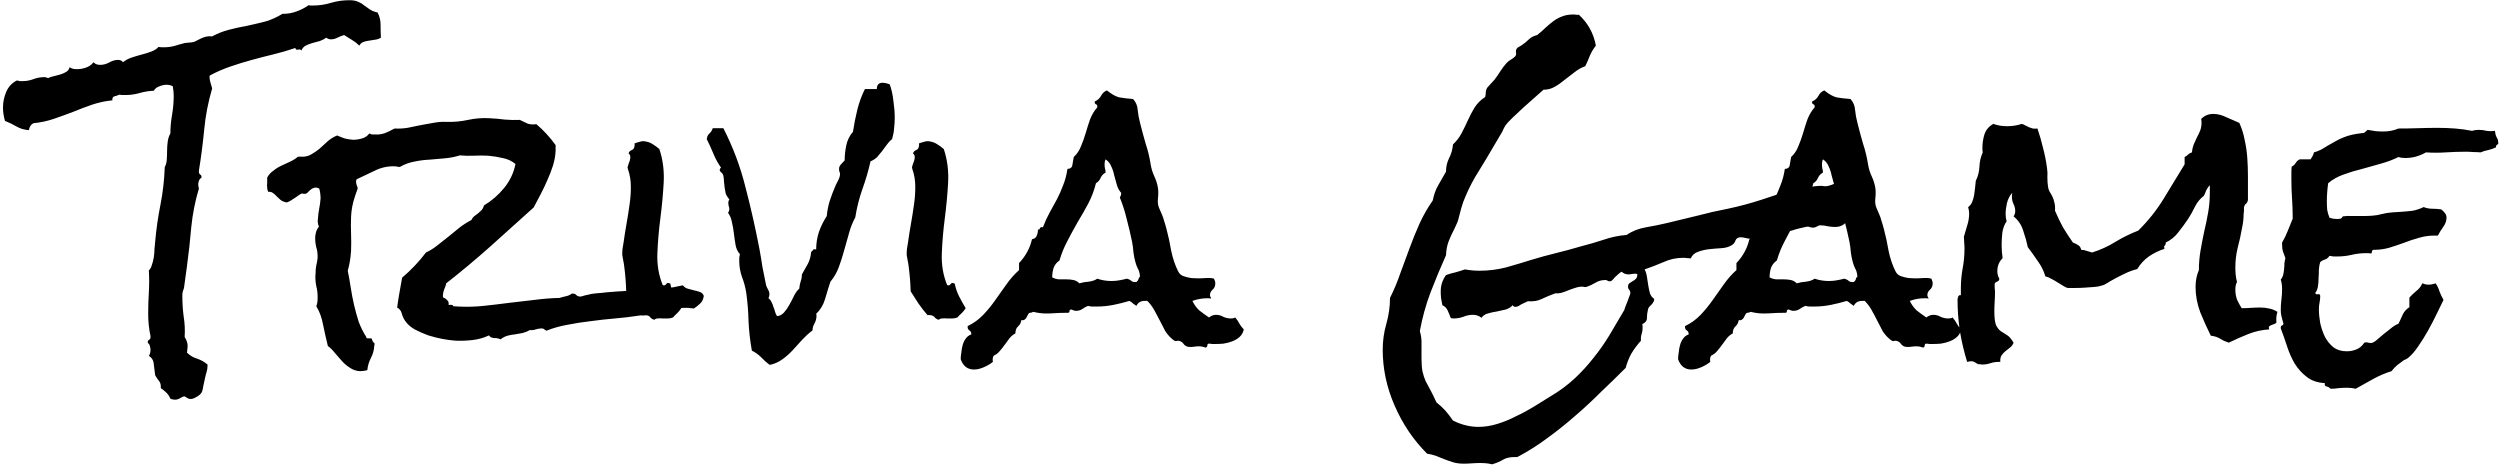 <svg width="707" height="132" viewBox="0 0 707 132" fill="none" xmlns="http://www.w3.org/2000/svg">
<path d="M107.719 10.656C107.219 10.969 106.688 11.156 106.125 11.219C105.562 11.281 104.969 11.375 104.344 11.5C103.781 11.562 103.25 11.688 102.75 11.875C102.25 12.062 101.875 12.406 101.625 12.906C101 12.281 100.312 11.75 99.562 11.312C98.812 10.875 98.062 10.406 97.312 9.906C96.688 10.094 96.062 10.344 95.438 10.656C94.812 10.969 94.188 11.125 93.562 11.125C93.125 11.125 92.688 10.969 92.25 10.656C91.75 11.031 91.156 11.344 90.469 11.594C89.844 11.781 89.156 11.969 88.406 12.156C87.719 12.344 87.062 12.594 86.438 12.906C85.875 13.219 85.469 13.688 85.219 14.312C85.094 14 84.781 13.906 84.281 14.031C83.844 14.156 83.594 14 83.531 13.562C81.531 14.25 79.5 14.844 77.438 15.344C75.375 15.844 73.312 16.375 71.25 16.938C69.188 17.5 67.156 18.125 65.156 18.812C63.156 19.5 61.219 20.344 59.344 21.344C59.281 21.406 59.25 21.5 59.25 21.625C59.25 22.25 59.344 22.844 59.531 23.406C59.719 23.969 59.875 24.5 60 25C58.875 28.812 58.125 32.688 57.75 36.625C57.375 40.562 56.875 44.438 56.25 48.25V48.625C56.25 48.938 56.375 49.188 56.625 49.375C56.875 49.5 57 49.75 57 50.125L56.906 50.312C56.594 50.5 56.375 50.781 56.25 51.156C56.125 51.469 56.062 51.812 56.062 52.188C56.062 52.438 56.125 52.812 56.25 53.312C55.188 56.875 54.469 60.5 54.094 64.188C53.781 67.875 53.375 71.562 52.875 75.25L52.031 81.438C51.906 81.812 51.781 82.188 51.656 82.562C51.594 82.875 51.562 83.219 51.562 83.594C51.562 85.594 51.688 87.562 51.938 89.5C52.25 91.375 52.344 93.312 52.219 95.312C52.781 96.188 53.062 97.031 53.062 97.844C53.062 98.156 53.031 98.469 52.969 98.781C52.969 99.094 52.938 99.406 52.875 99.719C53.688 100.531 54.625 101.094 55.688 101.406C56.812 101.781 57.812 102.344 58.688 103.094V103.469C58.688 104.094 58.594 104.688 58.406 105.25C58.219 105.875 58.062 106.5 57.938 107.125C57.812 107.625 57.656 108.344 57.469 109.281C57.344 110.219 57.156 110.844 56.906 111.156C56.594 111.594 56.125 111.969 55.5 112.281C54.938 112.656 54.375 112.844 53.812 112.844C53.625 112.844 53.344 112.75 52.969 112.562C52.656 112.375 52.406 112.219 52.219 112.094C51.906 112.094 51.5 112.25 51 112.562C50.5 112.875 50 113.031 49.5 113.031C49.25 113.031 49.031 113 48.844 112.938C48.656 112.938 48.438 112.875 48.188 112.75C47.938 112.125 47.562 111.562 47.062 111.062C46.625 110.625 46.094 110.188 45.469 109.75C45.531 108.875 45.375 108.219 45 107.781C44.625 107.344 44.25 106.781 43.875 106.094C43.75 105.219 43.625 104.219 43.5 103.094C43.438 101.969 42.969 101.156 42.094 100.656C42.406 100.219 42.562 99.625 42.562 98.875C42.562 98.562 42.5 98.219 42.375 97.844C42.312 97.469 42.125 97.188 41.812 97V96.812C41.75 96.5 41.844 96.281 42.094 96.156C42.406 95.969 42.562 95.719 42.562 95.406V95.031C42.125 93.031 41.906 90.938 41.906 88.75C41.906 86.688 41.969 84.656 42.094 82.656C42.219 80.594 42.219 78.531 42.094 76.469C42.469 76.156 42.75 75.656 42.938 74.969C43.188 74.281 43.375 73.531 43.5 72.719C43.625 71.906 43.688 71.125 43.688 70.375C43.75 69.562 43.812 68.906 43.875 68.406C44.188 64.844 44.688 61.344 45.375 57.906C46.062 54.406 46.469 50.844 46.594 47.219C46.906 46.719 47.094 46.062 47.156 45.25C47.219 44.438 47.25 43.594 47.25 42.719C47.25 41.781 47.312 40.875 47.438 40C47.562 39.125 47.812 38.375 48.188 37.75C48.188 36 48.344 34.25 48.656 32.5C48.969 30.688 49.125 28.875 49.125 27.062C49.125 26.188 49.031 25.281 48.844 24.344C48.219 24.094 47.656 23.969 47.156 23.969C46.469 23.969 45.75 24.125 45 24.438C44.312 24.688 43.812 25.094 43.5 25.656C42.125 25.719 40.781 25.938 39.469 26.312C38.156 26.688 36.844 26.875 35.531 26.875H34.594C34.344 26.875 34.062 26.844 33.75 26.781C33.312 26.969 32.844 27.125 32.344 27.25C31.906 27.375 31.719 27.75 31.781 28.375C29.844 28.562 27.938 28.969 26.062 29.594C24.25 30.219 22.438 30.906 20.625 31.656C18.812 32.344 17 33 15.188 33.625C13.312 34.25 11.406 34.656 9.469 34.844C8.781 35.156 8.344 35.812 8.156 36.812C6.781 36.688 5.625 36.344 4.688 35.781C3.75 35.219 2.656 34.688 1.406 34.188C1.031 32.875 0.844 31.625 0.844 30.438C0.844 28.875 1.156 27.375 1.781 25.938C2.406 24.5 3.406 23.438 4.781 22.75C5.094 22.812 5.375 22.875 5.625 22.938C5.875 22.938 6.156 22.938 6.469 22.938C7.469 22.938 8.469 22.75 9.469 22.375C10.469 22 11.5 21.812 12.562 21.812C12.875 21.812 13.219 21.906 13.594 22.094C14.031 21.844 14.594 21.656 15.281 21.531C15.906 21.344 16.5 21.188 17.062 21.062C17.688 20.875 18.25 20.625 18.75 20.312C19.25 20 19.562 19.562 19.688 19C20 19.25 20.344 19.406 20.719 19.469C21.094 19.531 21.469 19.562 21.844 19.562C22.656 19.562 23.5 19.406 24.375 19.094C25.25 18.781 25.938 18.281 26.438 17.594C26.875 18.094 27.5 18.344 28.312 18.344C29.188 18.344 30.031 18.125 30.844 17.688C31.719 17.188 32.562 16.938 33.375 16.938C34 16.938 34.469 17.156 34.781 17.594C35.469 17.031 36.281 16.594 37.219 16.281C38.156 15.969 39.094 15.688 40.031 15.438C41.031 15.188 41.938 14.906 42.75 14.594C43.625 14.281 44.312 13.844 44.812 13.281C45.125 13.344 45.625 13.375 46.312 13.375C47.375 13.375 48.375 13.25 49.312 13C50.312 12.688 51.312 12.406 52.312 12.156L54.281 11.969C54.781 11.906 55.219 11.75 55.594 11.5C56.031 11.25 56.469 11.031 56.906 10.844C57.344 10.656 57.781 10.5 58.219 10.375C58.719 10.25 59.312 10.219 60 10.281C61.5 9.469 63.094 8.844 64.781 8.406C66.469 7.969 68.188 7.594 69.938 7.281C71.688 6.906 73.406 6.5 75.094 6.062C76.781 5.562 78.375 4.844 79.875 3.906H80.156C81.406 3.906 82.625 3.688 83.812 3.25C85.062 2.812 86.219 2.219 87.281 1.469C87.469 1.531 87.656 1.562 87.844 1.562H88.5C90.25 1.562 91.938 1.312 93.562 0.812C95.25 0.312 97 0.062 98.812 0.062C99.875 0.062 100.719 0.219 101.344 0.531C101.969 0.781 102.531 1.125 103.031 1.562C103.531 1.938 104.062 2.312 104.625 2.688C105.188 3.062 105.906 3.344 106.781 3.531C107.344 4.594 107.625 5.75 107.625 7C107.625 8.188 107.656 9.406 107.719 10.656ZM199.031 83.688C198.906 84.625 198.562 85.344 198 85.844C197.5 86.344 196.906 86.812 196.219 87.25C195.906 87.188 195.594 87.156 195.281 87.156C195.031 87.094 194.75 87.062 194.438 87.062C192.5 87 190.656 87.25 188.906 87.812C187.219 88.375 185.469 88.781 183.656 89.031C183.031 89.156 182.438 89.219 181.875 89.219C181.375 89.156 180.844 89.188 180.281 89.312C178.281 89.625 176.156 89.875 173.906 90.062C171.656 90.25 169.406 90.5 167.156 90.812C164.906 91.062 162.688 91.406 160.5 91.844C158.375 92.219 156.375 92.781 154.5 93.531C154.312 93.406 154.125 93.281 153.938 93.156C153.75 92.969 153.531 92.875 153.281 92.875C152.656 92.875 152.062 92.969 151.5 93.156C150.938 93.344 150.375 93.406 149.812 93.344C149.188 93.719 148.5 94 147.75 94.188C147.062 94.312 146.344 94.438 145.594 94.562C144.906 94.625 144.219 94.75 143.531 94.938C142.844 95.125 142.188 95.469 141.562 95.969C141.062 95.719 140.438 95.594 139.688 95.594C139 95.531 138.531 95.281 138.281 94.844C136.844 95.531 135.312 95.969 133.688 96.156C132.125 96.344 130.531 96.406 128.906 96.344C127.844 96.281 126.625 96.125 125.25 95.875C123.875 95.625 122.5 95.281 121.125 94.844C119.75 94.344 118.469 93.781 117.281 93.156C116.094 92.469 115.188 91.656 114.562 90.719C114.125 90.094 113.812 89.406 113.625 88.656C113.438 87.906 113 87.344 112.312 86.969C112.5 85.531 112.719 84.125 112.969 82.75C113.219 81.375 113.469 79.969 113.719 78.531C114.969 77.469 116.156 76.344 117.281 75.156C118.406 73.969 119.469 72.719 120.469 71.406C121.656 70.844 122.75 70.156 123.75 69.344C124.812 68.531 125.844 67.719 126.844 66.906C127.906 66.031 128.938 65.188 129.938 64.375C131 63.562 132.125 62.844 133.312 62.219C133.5 61.781 133.75 61.438 134.062 61.188C134.438 60.875 134.812 60.594 135.188 60.344C135.562 60.031 135.906 59.719 136.219 59.406C136.531 59.031 136.75 58.594 136.875 58.094C139.062 56.781 140.969 55.125 142.594 53.125C144.219 51.125 145.281 48.875 145.781 46.375C144.719 45.5 143.5 44.938 142.125 44.688C140.812 44.375 139.438 44.156 138 44.031C136.75 43.969 135.438 43.969 134.062 44.031C132.75 44.094 131.406 44.062 130.031 43.938C128.656 44.375 127.219 44.656 125.719 44.781C124.281 44.906 122.844 45.031 121.406 45.156C119.969 45.219 118.531 45.406 117.094 45.719C115.719 45.969 114.375 46.469 113.062 47.219C112.812 47.219 112.562 47.188 112.312 47.125C112.125 47.062 111.906 47.031 111.656 47.031C109.656 46.969 107.781 47.375 106.031 48.25C104.281 49.062 102.562 49.875 100.875 50.688C100.75 50.938 100.688 51.125 100.688 51.25C100.688 51.625 100.75 52 100.875 52.375C101.062 52.688 101.156 53.031 101.156 53.406C101.094 53.469 101.062 53.531 101.062 53.594C101.062 53.656 101.031 53.719 100.969 53.781C100.906 54.094 100.812 54.375 100.688 54.625C100.625 54.875 100.531 55.156 100.406 55.469C99.719 57.469 99.344 59.438 99.281 61.375C99.219 63 99.219 64.594 99.281 66.156C99.344 67.719 99.344 69.312 99.281 70.938C99.156 72.938 98.844 74.812 98.344 76.562C98.656 78.062 98.938 79.656 99.188 81.344C99.438 82.969 99.75 84.594 100.125 86.219C100.5 87.844 100.938 89.438 101.438 91C102 92.5 102.719 93.938 103.594 95.312C103.531 95.438 103.562 95.531 103.688 95.594C103.812 95.656 103.938 95.688 104.062 95.688H104.812C105.125 95.688 105.25 95.812 105.188 96.062C105.312 96.25 105.406 96.438 105.469 96.625C105.531 96.75 105.656 96.875 105.844 97C105.969 97.188 105.969 97.438 105.844 97.75C105.781 99 105.469 100.156 104.906 101.219C104.344 102.281 104 103.438 103.875 104.688C103.125 104.875 102.438 104.969 101.812 104.969C100.75 104.906 99.812 104.594 99 104.031C98.188 103.531 97.438 102.906 96.75 102.156C96.062 101.406 95.406 100.656 94.781 99.906C94.156 99.094 93.469 98.406 92.719 97.844C92.281 96.094 91.844 94.156 91.406 92.031C91.031 89.906 90.375 88.094 89.438 86.594C89.688 86.031 89.812 85.344 89.812 84.531C89.875 83.281 89.75 82.062 89.438 80.875C89.188 79.625 89.125 78.375 89.25 77.125C89.25 76.438 89.312 75.75 89.438 75.062C89.625 74.375 89.75 73.688 89.812 73C89.875 71.938 89.75 70.906 89.438 69.906C89.188 68.906 89.094 67.875 89.156 66.812C89.219 66.312 89.312 65.844 89.438 65.406C89.625 64.906 89.875 64.469 90.188 64.094C89.875 63.344 89.781 62.625 89.906 61.938C89.969 60.875 90.094 59.875 90.281 58.938C90.469 58 90.594 57.062 90.656 56.125C90.656 55.625 90.625 55.156 90.562 54.719C90.5 54.219 90.406 53.75 90.281 53.312L89.438 53.031C89.062 53.031 88.688 53.125 88.312 53.312C88 53.5 87.719 53.719 87.469 53.969C87.219 54.219 87 54.438 86.812 54.625C86.625 54.75 86.438 54.812 86.25 54.812C86.125 54.812 85.969 54.812 85.781 54.812C85.656 54.75 85.531 54.719 85.406 54.719C85.281 54.719 85.031 54.844 84.656 55.094C84.344 55.344 83.938 55.625 83.438 55.938C83 56.188 82.562 56.469 82.125 56.781C81.688 57.031 81.344 57.188 81.094 57.25C80.406 57.125 79.844 56.906 79.406 56.594C79.031 56.219 78.656 55.875 78.281 55.562C77.969 55.188 77.625 54.875 77.25 54.625C76.875 54.312 76.406 54.188 75.844 54.25C75.656 53.875 75.562 53.469 75.562 53.031C75.5 52.594 75.5 52.156 75.562 51.719V50.219C76 49.406 76.594 48.75 77.344 48.25C78.031 47.688 78.781 47.219 79.594 46.844L82.031 45.719C82.844 45.344 83.594 44.875 84.281 44.312H85.125C86.25 44.375 87.219 44.156 88.031 43.656C88.906 43.156 89.719 42.594 90.469 41.969C91.219 41.281 91.969 40.594 92.719 39.906C93.531 39.219 94.406 38.688 95.344 38.312C96.031 38.625 96.75 38.906 97.5 39.156C98.25 39.344 99.031 39.469 99.844 39.531C100.656 39.531 101.5 39.406 102.375 39.156C103.25 38.906 103.938 38.438 104.438 37.75C104.75 37.875 105 37.969 105.188 38.031C105.438 38.031 105.719 38.031 106.031 38.031C106.969 38.094 107.906 37.969 108.844 37.656C109.781 37.281 110.688 36.844 111.562 36.344C112.812 36.406 114.031 36.344 115.219 36.156C116.469 35.906 117.688 35.656 118.875 35.406C120.125 35.156 121.344 34.938 122.531 34.75C123.781 34.5 125.031 34.406 126.281 34.469C128.344 34.531 130.375 34.344 132.375 33.906C134.375 33.469 136.406 33.312 138.469 33.438C139.906 33.5 141.312 33.625 142.688 33.812C144.125 33.938 145.562 33.969 147 33.906C147.812 34.281 148.531 34.625 149.156 34.938C149.844 35.188 150.688 35.25 151.688 35.125C153.688 36.812 155.5 38.781 157.125 41.031V42.625C157.062 44.062 156.812 45.469 156.375 46.844C155.938 48.219 155.406 49.594 154.781 50.969C154.219 52.281 153.594 53.594 152.906 54.906C152.219 56.156 151.562 57.406 150.938 58.656C146.875 62.344 142.812 66 138.75 69.625C134.688 73.25 130.5 76.75 126.188 80.125C126.062 80.75 125.875 81.312 125.625 81.812C125.438 82.312 125.312 82.844 125.25 83.406C125.25 83.719 125.281 83.969 125.344 84.156C125.781 84.281 126.156 84.531 126.469 84.906C126.844 85.219 126.969 85.656 126.844 86.219H127.688C128 86.219 128.156 86.344 128.156 86.594L129.656 86.688C132.031 86.812 134.406 86.75 136.781 86.5C139.156 86.25 141.531 85.969 143.906 85.656C146.344 85.344 148.75 85.062 151.125 84.812C153.5 84.5 155.875 84.312 158.25 84.25C158.812 84.062 159.406 83.906 160.031 83.781C160.656 83.656 161.219 83.406 161.719 83.031H162C162.438 83.031 162.75 83.156 162.938 83.406C163.188 83.656 163.531 83.812 163.969 83.875C164.281 83.875 164.594 83.812 164.906 83.688C165.281 83.562 165.656 83.469 166.031 83.406C166.906 83.156 167.812 83 168.75 82.938C169.75 82.875 170.719 82.781 171.656 82.656C175.281 82.344 178.875 82.156 182.438 82.094C186 81.969 189.562 81.5 193.125 80.688C193.438 81.125 193.875 81.438 194.438 81.625C195 81.75 195.594 81.906 196.219 82.094C196.844 82.219 197.406 82.375 197.906 82.562C198.469 82.75 198.844 83.125 199.031 83.688ZM192.656 87.156C192.344 87.656 191.969 88.125 191.531 88.562C191.094 88.938 190.688 89.344 190.312 89.781C189.875 89.969 189.375 90.062 188.812 90.062C188.312 90.062 187.812 90.062 187.312 90.062C186.875 90 186.438 90 186 90.062C185.625 90.062 185.312 90.188 185.062 90.438C184.562 90.312 184.188 90.094 183.938 89.781C183.688 89.406 183.25 89.188 182.625 89.125C182.375 89.062 182.125 89.062 181.875 89.125C180.938 88.062 180.062 86.938 179.25 85.75C178.5 84.562 177.781 83.438 177.094 82.375C177.031 80.062 176.844 77.719 176.531 75.344C176.469 74.781 176.375 74.219 176.25 73.656C176.125 73.094 176.031 72.562 175.969 72.062C175.969 71.438 176 70.844 176.062 70.281C176.188 69.656 176.281 69.094 176.344 68.594C176.594 66.781 176.875 65 177.188 63.25C177.5 61.5 177.781 59.719 178.031 57.906C178.281 56.281 178.406 54.594 178.406 52.844C178.406 51.031 178.125 49.344 177.562 47.781L177.469 47.312C177.594 46.812 177.719 46.406 177.844 46.094C178.031 45.719 178.156 45.312 178.219 44.875C178.344 44.188 178.188 43.688 177.75 43.375C177.938 42.875 178.25 42.562 178.688 42.438C179.125 42.25 179.375 41.875 179.438 41.312C179.5 41.062 179.5 40.812 179.438 40.562C179.938 40.375 180.438 40.219 180.938 40.094C181.5 39.906 182.031 39.875 182.531 40C183.344 40.125 184.062 40.406 184.688 40.844C185.312 41.219 185.906 41.656 186.469 42.156C187.469 45.156 187.875 48.344 187.688 51.719C187.5 55.031 187.188 58.375 186.75 61.75C186.312 65.125 186.031 68.438 185.906 71.688C185.781 74.875 186.281 77.844 187.406 80.594L187.594 80.688C187.906 80.75 188.156 80.656 188.344 80.406C188.531 80.094 188.781 79.969 189.094 80.031C189.344 80.156 189.5 80.219 189.562 80.219C189.812 81.469 190.219 82.656 190.781 83.781C191.344 84.906 191.969 86.031 192.656 87.156ZM253.031 33.25C253.031 34.312 252.969 35.344 252.844 36.344C252.781 37.281 252.594 38.281 252.281 39.344C251.719 39.781 251.219 40.312 250.781 40.938L249.469 42.719C249.031 43.281 248.562 43.844 248.062 44.406C247.562 44.906 246.938 45.312 246.188 45.625C245.562 48.375 244.781 51.031 243.844 53.594C242.969 56.094 242.312 58.719 241.875 61.469C241.125 62.844 240.531 64.344 240.094 65.969C239.656 67.594 239.188 69.25 238.688 70.938C238.25 72.562 237.75 74.125 237.188 75.625C236.625 77.125 235.844 78.469 234.844 79.656C234.344 81.156 233.844 82.781 233.344 84.531C232.844 86.219 232 87.625 230.812 88.75C230.875 88.875 230.906 89.062 230.906 89.312C230.906 90.062 230.719 90.781 230.344 91.469C229.969 92.094 229.781 92.75 229.781 93.438C228.781 94.188 227.812 95.062 226.875 96.062C226 97.062 225.094 98.062 224.156 99.062C223.219 100.062 222.219 100.938 221.156 101.688C220.094 102.438 218.938 102.938 217.688 103.188C216.812 102.562 216 101.844 215.25 101.031C214.5 100.281 213.625 99.656 212.625 99.156C212.125 96.344 211.812 93.594 211.688 90.906C211.625 88.156 211.406 85.438 211.031 82.75C210.781 81.188 210.375 79.688 209.812 78.25C209.312 76.812 209.062 75.344 209.062 73.844C209.062 73.531 209.062 73.219 209.062 72.906C209.125 72.531 209.188 72.188 209.25 71.875C208.625 71.188 208.219 70.344 208.031 69.344C207.844 68.281 207.688 67.219 207.562 66.156C207.438 65.031 207.25 63.938 207 62.875C206.812 61.812 206.438 60.906 205.875 60.156C206.125 59.906 206.25 59.562 206.25 59.125C206.25 58.812 206.188 58.5 206.062 58.188C206 57.875 205.969 57.562 205.969 57.25C205.969 57 206.062 56.719 206.25 56.406C205.75 55.781 205.406 55.219 205.219 54.719C205.094 54.156 205 53.625 204.938 53.125C204.875 52.562 204.812 52 204.75 51.438C204.75 50.875 204.688 50.281 204.562 49.656C204.438 49.219 204.219 48.906 203.906 48.719C203.656 48.469 203.531 48.281 203.531 48.156C203.531 47.844 203.656 47.594 203.906 47.406C203.031 46.156 202.312 44.844 201.75 43.469C201.188 42.094 200.562 40.719 199.875 39.344C199.938 38.656 200.188 38.125 200.625 37.75C201.062 37.375 201.375 36.875 201.562 36.25H204.562C207.312 41.625 209.406 47.219 210.844 53.031C212.344 58.781 213.656 64.594 214.781 70.469C215.094 72.156 215.375 73.844 215.625 75.531C215.938 77.219 216.281 78.938 216.656 80.688C216.781 81.062 216.969 81.469 217.219 81.906C217.469 82.344 217.594 82.781 217.594 83.219C217.594 83.594 217.5 83.969 217.312 84.344C217.688 84.594 217.969 84.938 218.156 85.375C218.406 85.812 218.594 86.281 218.719 86.781C218.906 87.219 219.062 87.688 219.188 88.188C219.312 88.625 219.5 89.031 219.75 89.406C220.5 89.344 221.156 89 221.719 88.375C222.281 87.75 222.781 87.031 223.219 86.219C223.719 85.344 224.156 84.5 224.531 83.688C224.969 82.812 225.469 82.125 226.031 81.625C226.094 80.938 226.219 80.281 226.406 79.656C226.656 78.969 226.781 78.281 226.781 77.594C227.406 76.531 227.969 75.531 228.469 74.594C228.969 73.656 229.281 72.531 229.406 71.219C229.719 70.969 229.906 70.781 229.969 70.656C230.031 70.469 230.312 70.438 230.812 70.562C230.812 68.875 231.062 67.25 231.562 65.688C232.125 64.062 232.875 62.531 233.812 61.094C233.938 59.656 234.219 58.219 234.656 56.781C235.156 55.281 235.719 53.812 236.344 52.375C236.531 51.938 236.781 51.438 237.094 50.875C237.406 50.25 237.562 49.688 237.562 49.188C237.562 48.938 237.5 48.719 237.375 48.531C237.312 48.281 237.281 48.031 237.281 47.781C237.281 47.281 237.469 46.844 237.844 46.469C238.219 46.094 238.562 45.719 238.875 45.344C238.875 43.906 239.031 42.469 239.344 41.031C239.656 39.594 240.281 38.344 241.219 37.281C241.531 35.156 241.938 33.094 242.438 31.094C242.938 29.031 243.656 27.062 244.594 25.188H247.969C247.969 24 248.5 23.406 249.562 23.406C250.188 23.406 250.875 23.562 251.625 23.875C252.125 25.25 252.469 26.812 252.656 28.562C252.906 30.25 253.031 31.812 253.031 33.25ZM273.094 87.156C272.781 87.656 272.406 88.125 271.969 88.562C271.531 88.938 271.125 89.344 270.75 89.781C270.312 89.969 269.812 90.062 269.25 90.062C268.75 90.062 268.25 90.062 267.75 90.062C267.312 90 266.875 90 266.438 90.062C266.062 90.062 265.75 90.188 265.5 90.438C265 90.312 264.625 90.094 264.375 89.781C264.125 89.406 263.688 89.188 263.062 89.125C262.812 89.062 262.562 89.062 262.312 89.125C261.375 88.062 260.5 86.938 259.688 85.75C258.938 84.562 258.219 83.438 257.531 82.375C257.469 80.062 257.281 77.719 256.969 75.344C256.906 74.781 256.812 74.219 256.688 73.656C256.562 73.094 256.469 72.562 256.406 72.062C256.406 71.438 256.438 70.844 256.5 70.281C256.625 69.656 256.719 69.094 256.781 68.594C257.031 66.781 257.312 65 257.625 63.25C257.938 61.5 258.219 59.719 258.469 57.906C258.719 56.281 258.844 54.594 258.844 52.844C258.844 51.031 258.562 49.344 258 47.781L257.906 47.312C258.031 46.812 258.156 46.406 258.281 46.094C258.469 45.719 258.594 45.312 258.656 44.875C258.781 44.188 258.625 43.688 258.188 43.375C258.375 42.875 258.688 42.562 259.125 42.438C259.562 42.25 259.812 41.875 259.875 41.312C259.938 41.062 259.938 40.812 259.875 40.562C260.375 40.375 260.875 40.219 261.375 40.094C261.938 39.906 262.469 39.875 262.969 40C263.781 40.125 264.5 40.406 265.125 40.844C265.75 41.219 266.344 41.656 266.906 42.156C267.906 45.156 268.312 48.344 268.125 51.719C267.938 55.031 267.625 58.375 267.188 61.75C266.75 65.125 266.469 68.438 266.344 71.688C266.219 74.875 266.719 77.844 267.844 80.594L268.031 80.688C268.344 80.75 268.594 80.656 268.781 80.406C268.969 80.094 269.219 79.969 269.531 80.031C269.781 80.156 269.938 80.219 270 80.219C270.25 81.469 270.656 82.656 271.219 83.781C271.781 84.906 272.406 86.031 273.094 87.156ZM351.75 93.156C351.562 94.031 351.156 94.75 350.531 95.312C349.969 95.812 349.281 96.219 348.469 96.531C347.656 96.844 346.812 97.062 345.938 97.188C345.125 97.25 344.375 97.281 343.688 97.281C343.375 97.281 343.062 97.281 342.75 97.281C342.5 97.219 342.219 97.188 341.906 97.188C341.594 97.188 341.438 97.344 341.438 97.656C341.438 97.969 341.281 98.188 340.969 98.312C340.656 98.188 340.344 98.094 340.031 98.031C339.719 97.969 339.406 97.938 339.094 97.938C338.656 97.938 338.219 97.969 337.781 98.031C337.406 98.094 337.031 98.125 336.656 98.125C336.156 98.125 335.781 98.062 335.531 97.938C335.344 97.812 335.156 97.688 334.969 97.562C334.844 97.375 334.688 97.188 334.5 97C334.375 96.812 334.156 96.656 333.844 96.531C333.406 96.344 333.031 96.312 332.719 96.438C332.469 96.562 332.062 96.375 331.5 95.875C330.75 95.25 330.094 94.5 329.531 93.625C329.031 92.688 328.531 91.719 328.031 90.719C327.531 89.719 327 88.719 326.438 87.719C325.875 86.719 325.219 85.844 324.469 85.094H323.719C322.594 85.094 321.812 85.562 321.375 86.5C321.062 86.312 320.75 86.094 320.438 85.844C320.125 85.531 319.781 85.281 319.406 85.094C317.969 85.531 316.469 85.906 314.906 86.219C313.344 86.531 311.781 86.688 310.219 86.688H308.906C308.531 86.688 308.125 86.625 307.688 86.5C307.062 86.75 306.5 87.062 306 87.438C305.5 87.75 304.938 87.906 304.312 87.906C303.938 87.906 303.5 87.781 303 87.531C302.625 87.531 302.438 87.688 302.438 88C302.5 88.312 302.312 88.469 301.875 88.469H301.031C300.156 88.469 299.281 88.5 298.406 88.562C297.594 88.625 296.75 88.656 295.875 88.656C294.688 88.656 293.469 88.5 292.219 88.188C291.906 88.375 291.562 88.469 291.188 88.469C290.938 88.594 290.75 88.812 290.625 89.125C290.5 89.375 290.375 89.625 290.25 89.875C290.125 90.062 289.938 90.25 289.688 90.438C289.5 90.562 289.219 90.594 288.844 90.531C288.719 91.281 288.406 91.875 287.906 92.312C287.406 92.75 287.156 93.406 287.156 94.281C286.469 94.656 285.906 95.125 285.469 95.688C285.031 96.25 284.594 96.844 284.156 97.469C283.719 98.094 283.25 98.688 282.75 99.25C282.312 99.812 281.75 100.25 281.062 100.562C280.75 100.938 280.656 101.531 280.781 102.344C280.094 102.906 279.25 103.406 278.25 103.844C277.25 104.281 276.312 104.5 275.438 104.5C273.625 104.5 272.375 103.531 271.688 101.594C271.688 100.969 271.75 100.312 271.875 99.625C271.938 98.875 272.062 98.188 272.25 97.562C272.438 96.875 272.719 96.281 273.094 95.781C273.469 95.219 274 94.812 274.688 94.562C274.688 94 274.5 93.625 274.125 93.438C273.75 93.188 273.594 92.781 273.656 92.219C275.344 91.406 276.812 90.344 278.062 89.031C279.312 87.719 280.438 86.344 281.438 84.906C282.5 83.406 283.562 81.906 284.625 80.406C285.688 78.906 286.875 77.562 288.188 76.375V74.406C290.062 72.406 291.281 70.156 291.844 67.656C292.531 67.531 292.969 67.219 293.156 66.719C293.406 66.219 293.531 65.625 293.531 64.938C293.844 64.938 294.031 64.812 294.094 64.562C294.219 64.25 294.5 64.156 294.938 64.281C295.5 62.781 296.125 61.406 296.812 60.156C297.5 58.906 298.188 57.656 298.875 56.406C299.562 55.094 300.156 53.75 300.656 52.375C301.219 51 301.625 49.469 301.875 47.781C302.75 47.719 303.219 47.312 303.281 46.562C303.406 45.75 303.531 45.031 303.656 44.406C304.594 43.531 305.281 42.5 305.719 41.312C306.219 40.125 306.656 38.906 307.031 37.656C307.406 36.344 307.812 35.062 308.25 33.812C308.75 32.5 309.438 31.344 310.312 30.344V30.062C310.312 29.75 310.188 29.562 309.938 29.5C309.688 29.375 309.562 29.156 309.562 28.844C309.625 28.781 309.656 28.719 309.656 28.656C310.406 28.344 310.969 27.844 311.344 27.156C311.719 26.406 312.281 25.875 313.031 25.562C314.344 26.625 315.5 27.281 316.5 27.531C317.5 27.719 318.812 27.875 320.438 28C321.25 28.875 321.688 29.938 321.75 31.188C321.875 32.375 322.094 33.562 322.406 34.75C322.906 36.75 323.438 38.719 324 40.656C324.625 42.531 325.094 44.469 325.406 46.469C325.594 47.656 325.938 48.781 326.438 49.844C326.938 50.906 327.281 52 327.469 53.125C327.594 54 327.594 55 327.469 56.125C327.344 57.188 327.469 58.125 327.844 58.938L328.5 60.438C328.812 61.125 329.062 61.844 329.25 62.594C329.5 63.344 329.719 64.094 329.906 64.844C330.406 66.719 330.844 68.75 331.219 70.938C331.656 73.062 332.312 75 333.188 76.75C333.5 77.375 333.969 77.812 334.594 78.062C335.281 78.312 336.031 78.5 336.844 78.625C337.656 78.688 338.438 78.719 339.188 78.719C340 78.656 340.688 78.625 341.25 78.625H342.188C342.562 78.625 342.938 78.688 343.312 78.812C343.562 79.312 343.688 79.75 343.688 80.125C343.688 80.875 343.438 81.469 342.938 81.906C342.438 82.344 342.188 82.844 342.188 83.406C342.188 83.719 342.312 84.062 342.562 84.438C342.312 84.375 341.938 84.344 341.438 84.344C340 84.344 338.594 84.594 337.219 85.094C337.719 86.156 338.375 87.062 339.188 87.812C340.062 88.5 340.969 89.156 341.906 89.781C342.531 89.281 343.188 89.031 343.875 89.031C344.625 89.031 345.312 89.219 345.938 89.594C346.625 89.906 347.344 90.062 348.094 90.062C348.656 90.062 349.062 89.969 349.312 89.781C349.812 90.344 350.219 90.938 350.531 91.562C350.844 92.125 351.25 92.656 351.75 93.156ZM322.406 78.156C322.281 77.094 322.062 76.344 321.75 75.906C321.5 75.406 321.281 74.812 321.094 74.125C320.844 73.25 320.656 72.312 320.531 71.312C320.469 70.312 320.344 69.344 320.156 68.406C319.719 66.281 319.219 64.156 318.656 62.031C318.156 59.906 317.5 57.844 316.688 55.844C316.938 55.469 317.062 55.125 317.062 54.812V54.531C316.5 53.906 316.094 53.156 315.844 52.281C315.594 51.344 315.344 50.438 315.094 49.562C314.906 48.625 314.625 47.781 314.25 47.031C313.938 46.219 313.406 45.562 312.656 45.062C312.469 45.438 312.375 45.875 312.375 46.375C312.375 46.812 312.406 47.219 312.469 47.594C312.594 47.969 312.656 48.375 312.656 48.812C312.031 49.125 311.562 49.625 311.25 50.312C311 50.938 310.562 51.438 309.938 51.812C309.438 53.812 308.719 55.719 307.781 57.531C306.844 59.281 305.844 61.031 304.781 62.781C303.781 64.531 302.812 66.312 301.875 68.125C300.938 69.875 300.188 71.719 299.625 73.656C298.812 74.219 298.25 74.938 297.938 75.812C297.688 76.688 297.562 77.562 297.562 78.438C298.125 78.75 298.75 78.938 299.438 79C300.188 79 300.906 79 301.594 79C302.281 79 302.938 79.062 303.562 79.188C304.188 79.312 304.75 79.625 305.25 80.125C306.062 79.875 306.938 79.719 307.875 79.656C308.875 79.531 309.688 79.25 310.312 78.812C311.562 79.25 312.906 79.469 314.344 79.469C315.094 79.469 315.812 79.406 316.5 79.281C317.25 79.156 317.969 79 318.656 78.812C319.219 78.938 319.656 79.156 319.969 79.469C320.281 79.719 320.75 79.812 321.375 79.75C321.688 79.5 321.875 79.25 321.938 79C322 78.688 322.156 78.406 322.406 78.156ZM524.906 56.312C524.781 57.062 524.562 57.906 524.25 58.844C524 59.781 523.625 60.656 523.125 61.469C522.688 62.219 522.125 62.875 521.438 63.438C520.75 63.938 519.938 64.188 519 64.188C518.312 64.188 517.625 64.125 516.938 64C516.25 63.812 515.531 63.719 514.781 63.719C514.469 63.719 514.125 63.844 513.75 64.094C513.438 64.281 513.125 64.375 512.812 64.375C512.5 64.375 512.219 64.344 511.969 64.281C511.781 64.156 511.531 64.094 511.219 64.094C511.031 64.094 510.688 64.156 510.188 64.281C509.688 64.406 509.156 64.531 508.594 64.656C508.031 64.781 507.5 64.938 507 65.125C506.5 65.25 506.156 65.344 505.969 65.406C504.281 65.969 502.594 66.469 500.906 66.906C499.219 67.344 497.469 67.625 495.656 67.75C495.281 67.625 494.719 67.5 493.969 67.375C493.219 67.188 492.656 67.094 492.281 67.094C491.531 67.094 491.031 67.406 490.781 68.031C490.594 68.656 490.188 69.125 489.562 69.438C488.812 69.875 487.875 70.125 486.75 70.188C485.625 70.25 484.5 70.344 483.375 70.469C482.25 70.594 481.188 70.844 480.188 71.219C479.25 71.531 478.562 72.156 478.125 73.094C477.812 73.031 477.469 73 477.094 73C476.781 72.938 476.438 72.906 476.062 72.906C474.062 72.906 472.188 73.312 470.438 74.125C468.688 74.875 466.906 75.562 465.094 76.188C465.406 76.75 465.625 77.438 465.75 78.25C465.875 79.062 466 79.875 466.125 80.688C466.25 81.438 466.406 82.188 466.594 82.938C466.844 83.625 467.25 84.156 467.812 84.531C467.812 84.906 467.719 85.219 467.531 85.469C467.406 85.719 467.25 85.938 467.062 86.125L466.406 86.781C466.219 86.969 466.094 87.25 466.031 87.625C465.844 88.375 465.75 89.156 465.75 89.969C465.75 90.719 465.312 91.281 464.438 91.656C464.5 91.844 464.531 92.188 464.531 92.688C464.531 93.312 464.438 93.906 464.25 94.469C464.062 95.031 464 95.656 464.062 96.344C463 97.531 462.094 98.75 461.344 100C460.656 101.25 460.125 102.594 459.75 104.031C457.438 106.344 455.062 108.656 452.625 110.969C450.25 113.344 447.781 115.625 445.219 117.812C442.719 120 440.125 122.062 437.438 124C434.75 126 431.969 127.75 429.094 129.25H428.438C427 129.25 425.875 129.5 425.062 130C424.25 130.5 423.219 130.938 421.969 131.312C421.031 131.062 419.906 130.938 418.594 130.938C417.844 130.938 417.062 130.969 416.25 131.031C415.5 131.094 414.719 131.125 413.906 131.125C412.844 131.125 411.875 131 411 130.75C410.188 130.5 409.375 130.219 408.562 129.906C407.812 129.594 407.031 129.281 406.219 128.969C405.406 128.656 404.531 128.438 403.594 128.312C399.719 124.438 396.656 119.906 394.406 114.719C392.156 109.594 391.031 104.312 391.031 98.875C391.031 96.375 391.375 93.938 392.062 91.562C392.75 89.125 393.094 86.688 393.094 84.25C394.219 82 395.188 79.688 396 77.312C396.875 74.938 397.75 72.562 398.625 70.188C399.5 67.812 400.438 65.5 401.438 63.25C402.5 60.938 403.75 58.75 405.188 56.688C405.5 55.062 406 53.656 406.688 52.469C407.375 51.281 408.125 49.969 408.938 48.531C408.938 47.156 409.219 45.906 409.781 44.781C410.406 43.594 410.781 42.281 410.906 40.844C411.906 39.906 412.719 38.844 413.344 37.656C413.969 36.469 414.562 35.25 415.125 34C415.688 32.75 416.312 31.562 417 30.438C417.75 29.25 418.75 28.25 420 27.438C420.125 27 420.188 26.531 420.188 26.031C420.25 25.469 420.406 25.031 420.656 24.719L422.625 22.562C423.25 21.75 423.812 20.938 424.312 20.125C424.875 19.25 425.469 18.469 426.094 17.781C426.469 17.406 426.875 17.094 427.312 16.844C427.75 16.594 428.125 16.312 428.438 16C428.75 15.688 428.844 15.281 428.719 14.781C428.656 14.281 428.781 13.875 429.094 13.562C429.219 13.438 429.406 13.312 429.656 13.188C429.906 13.062 430.125 12.938 430.312 12.812C431.125 12.25 431.812 11.688 432.375 11.125C432.938 10.562 433.719 10.156 434.719 9.906C435.594 9.219 436.375 8.531 437.062 7.844C437.812 7.156 438.562 6.531 439.312 5.969C440.062 5.406 440.875 4.969 441.75 4.656C442.625 4.281 443.719 4.094 445.031 4.094C445.281 4.094 445.531 4.125 445.781 4.188C446.031 4.188 446.281 4.188 446.531 4.188C449.094 6.562 450.688 9.469 451.312 12.906C450.625 13.781 450.062 14.719 449.625 15.719C449.25 16.719 448.812 17.719 448.312 18.719C447.25 19.094 446.25 19.656 445.312 20.406C444.375 21.094 443.438 21.812 442.5 22.562C441.625 23.312 440.688 23.969 439.688 24.531C438.75 25.094 437.688 25.375 436.5 25.375C436 25.812 435.188 26.531 434.062 27.531C433 28.469 431.875 29.469 430.688 30.531C429.562 31.594 428.5 32.594 427.5 33.531C426.562 34.469 425.969 35.125 425.719 35.5C425.531 35.812 425.375 36.094 425.25 36.344C425.125 36.594 425 36.875 424.875 37.188L422.438 41.312C421.062 43.688 419.656 46.031 418.219 48.344C416.781 50.594 415.531 52.969 414.469 55.469C413.969 56.594 413.562 57.719 413.25 58.844C412.938 59.969 412.625 61.156 412.312 62.406C412.188 62.781 412.031 63.156 411.844 63.531C411.656 63.906 411.5 64.25 411.375 64.562C410.688 65.875 410.125 67.094 409.688 68.219C409.25 69.344 409 70.656 408.938 72.156C407.375 75.656 405.906 79.188 404.531 82.75C403.219 86.25 402.219 89.875 401.531 93.625C401.906 94.875 402.062 96.156 402 97.469C402 98.719 402 99.969 402 101.219C402 102.781 402.094 104.062 402.281 105.062C402.531 106.125 402.844 107.062 403.219 107.875C403.656 108.75 404.125 109.625 404.625 110.5C405.125 111.438 405.656 112.531 406.219 113.781C407.156 114.531 408 115.312 408.75 116.125C409.5 117 410.219 117.938 410.906 118.938C413.281 120.125 415.688 120.719 418.125 120.719C419.875 120.719 421.656 120.438 423.469 119.875C425.281 119.312 427.031 118.594 428.719 117.719C430.469 116.906 432.156 116 433.781 115C435.406 114 436.969 113.031 438.469 112.094C441.094 110.531 443.375 108.844 445.312 107.031C447.25 105.219 449 103.312 450.562 101.312C452.188 99.312 453.688 97.188 455.062 94.938C456.438 92.625 457.875 90.188 459.375 87.625C459.438 87.312 459.562 86.938 459.75 86.5L460.312 85.094C460.5 84.594 460.656 84.156 460.781 83.781C460.969 83.344 461.062 83.062 461.062 82.938C461.062 82.438 460.938 82.094 460.688 81.906C460.5 81.656 460.406 81.406 460.406 81.156C460.406 80.656 460.531 80.312 460.781 80.125C461.031 79.938 461.312 79.75 461.625 79.562C462 79.375 462.312 79.156 462.562 78.906C462.875 78.656 463.031 78.188 463.031 77.5C462.906 77.438 462.688 77.406 462.375 77.406C462.062 77.406 461.75 77.438 461.438 77.5C461.125 77.562 460.812 77.594 460.5 77.594C459.75 77.594 459.125 77.344 458.625 76.844C458.312 76.969 458 77.188 457.688 77.5C457.375 77.75 457.062 78.031 456.75 78.344C456.5 78.656 456.25 78.938 456 79.188C455.75 79.438 455.531 79.562 455.344 79.562C455.031 79.562 454.781 79.5 454.594 79.375C454.469 79.25 454.281 79.188 454.031 79.188C452.969 79.188 452.031 79.438 451.219 79.938C450.406 80.438 449.531 80.844 448.594 81.156C448.406 81.156 448.219 81.156 448.031 81.156C447.844 81.094 447.656 81.062 447.469 81.062C446.781 81.062 446.094 81.188 445.406 81.438C444.781 81.625 444.156 81.844 443.531 82.094C442.969 82.344 442.375 82.562 441.75 82.75C441.125 82.938 440.5 83 439.875 82.938C438.5 83.438 437.219 83.969 436.031 84.531C434.906 85.094 433.594 85.312 432.094 85.188C431.656 85.375 431.188 85.594 430.688 85.844C430.25 86.031 429.812 86.281 429.375 86.594C429 86.719 428.719 86.781 428.531 86.781C428.219 86.781 427.969 86.625 427.781 86.312C427.281 86.875 426.625 87.281 425.812 87.531C425 87.719 424.156 87.906 423.281 88.094C422.406 88.219 421.562 88.406 420.75 88.656C420 88.844 419.406 89.25 418.969 89.875C418.281 89.312 417.469 89.031 416.531 89.031C415.594 89.031 414.688 89.219 413.812 89.594C412.938 89.906 412 90.062 411 90.062C410.625 90.062 410.375 90 410.25 89.875C410 89.188 409.719 88.5 409.406 87.812C409.094 87.125 408.594 86.625 407.906 86.312C407.781 85.625 407.656 84.969 407.531 84.344C407.469 83.656 407.438 83 407.438 82.375C407.438 80.688 407.938 79.156 408.938 77.781C409.812 77.469 410.688 77.219 411.562 77.031C412.5 76.781 413.406 76.5 414.281 76.188C414.969 76.312 415.656 76.406 416.344 76.469C417.031 76.531 417.719 76.562 418.406 76.562C420.969 76.562 423.469 76.25 425.906 75.625C428.344 74.938 430.75 74.219 433.125 73.469C435.375 72.781 437.656 72.156 439.969 71.594C442.281 71.031 444.594 70.406 446.906 69.719C449.094 69.156 451.25 68.531 453.375 67.844C455.5 67.094 457.719 66.625 460.031 66.438C461.531 65.375 463.344 64.656 465.469 64.281C467.656 63.906 469.656 63.5 471.469 63.062C474.344 62.375 477.188 61.688 480 61C482.812 60.25 485.688 59.594 488.625 59.031C491.875 58.344 495.031 57.5 498.094 56.5C501.219 55.5 504.344 54.438 507.469 53.312H508.406C509.469 53.312 510.562 53.188 511.688 52.938C512.812 52.688 513.938 52.562 515.062 52.562C515.375 52.562 515.625 52.594 515.812 52.656C516.062 52.656 516.312 52.656 516.562 52.656C516.75 52.656 517.219 52.531 517.969 52.281C518.719 51.969 519.25 51.75 519.562 51.625C520.375 52.5 521.281 53.281 522.281 53.969C523.281 54.656 524.156 55.438 524.906 56.312ZM554.625 93.156C554.438 94.031 554.031 94.75 553.406 95.312C552.844 95.812 552.156 96.219 551.344 96.531C550.531 96.844 549.688 97.062 548.812 97.188C548 97.25 547.25 97.281 546.562 97.281C546.25 97.281 545.938 97.281 545.625 97.281C545.375 97.219 545.094 97.188 544.781 97.188C544.469 97.188 544.312 97.344 544.312 97.656C544.312 97.969 544.156 98.188 543.844 98.312C543.531 98.188 543.219 98.094 542.906 98.031C542.594 97.969 542.281 97.938 541.969 97.938C541.531 97.938 541.094 97.969 540.656 98.031C540.281 98.094 539.906 98.125 539.531 98.125C539.031 98.125 538.656 98.062 538.406 97.938C538.219 97.812 538.031 97.688 537.844 97.562C537.719 97.375 537.562 97.188 537.375 97C537.25 96.812 537.031 96.656 536.719 96.531C536.281 96.344 535.906 96.312 535.594 96.438C535.344 96.562 534.938 96.375 534.375 95.875C533.625 95.25 532.969 94.5 532.406 93.625C531.906 92.688 531.406 91.719 530.906 90.719C530.406 89.719 529.875 88.719 529.312 87.719C528.75 86.719 528.094 85.844 527.344 85.094H526.594C525.469 85.094 524.688 85.562 524.25 86.5C523.938 86.312 523.625 86.094 523.312 85.844C523 85.531 522.656 85.281 522.281 85.094C520.844 85.531 519.344 85.906 517.781 86.219C516.219 86.531 514.656 86.688 513.094 86.688H511.781C511.406 86.688 511 86.625 510.562 86.5C509.938 86.75 509.375 87.062 508.875 87.438C508.375 87.75 507.812 87.906 507.188 87.906C506.812 87.906 506.375 87.781 505.875 87.531C505.5 87.531 505.312 87.688 505.312 88C505.375 88.312 505.188 88.469 504.75 88.469H503.906C503.031 88.469 502.156 88.5 501.281 88.562C500.469 88.625 499.625 88.656 498.75 88.656C497.562 88.656 496.344 88.5 495.094 88.188C494.781 88.375 494.438 88.469 494.062 88.469C493.812 88.594 493.625 88.812 493.5 89.125C493.375 89.375 493.25 89.625 493.125 89.875C493 90.062 492.812 90.25 492.562 90.438C492.375 90.562 492.094 90.594 491.719 90.531C491.594 91.281 491.281 91.875 490.781 92.312C490.281 92.75 490.031 93.406 490.031 94.281C489.344 94.656 488.781 95.125 488.344 95.688C487.906 96.25 487.469 96.844 487.031 97.469C486.594 98.094 486.125 98.688 485.625 99.25C485.188 99.812 484.625 100.25 483.938 100.562C483.625 100.938 483.531 101.531 483.656 102.344C482.969 102.906 482.125 103.406 481.125 103.844C480.125 104.281 479.188 104.5 478.312 104.5C476.5 104.5 475.25 103.531 474.562 101.594C474.562 100.969 474.625 100.312 474.75 99.625C474.812 98.875 474.938 98.188 475.125 97.562C475.312 96.875 475.594 96.281 475.969 95.781C476.344 95.219 476.875 94.812 477.562 94.562C477.562 94 477.375 93.625 477 93.438C476.625 93.188 476.469 92.781 476.531 92.219C478.219 91.406 479.688 90.344 480.938 89.031C482.188 87.719 483.312 86.344 484.312 84.906C485.375 83.406 486.438 81.906 487.5 80.406C488.562 78.906 489.75 77.562 491.062 76.375V74.406C492.938 72.406 494.156 70.156 494.719 67.656C495.406 67.531 495.844 67.219 496.031 66.719C496.281 66.219 496.406 65.625 496.406 64.938C496.719 64.938 496.906 64.812 496.969 64.562C497.094 64.25 497.375 64.156 497.812 64.281C498.375 62.781 499 61.406 499.688 60.156C500.375 58.906 501.062 57.656 501.75 56.406C502.438 55.094 503.031 53.75 503.531 52.375C504.094 51 504.5 49.469 504.75 47.781C505.625 47.719 506.094 47.312 506.156 46.562C506.281 45.75 506.406 45.031 506.531 44.406C507.469 43.531 508.156 42.5 508.594 41.312C509.094 40.125 509.531 38.906 509.906 37.656C510.281 36.344 510.688 35.062 511.125 33.812C511.625 32.5 512.312 31.344 513.188 30.344V30.062C513.188 29.75 513.062 29.562 512.812 29.5C512.562 29.375 512.438 29.156 512.438 28.844C512.5 28.781 512.531 28.719 512.531 28.656C513.281 28.344 513.844 27.844 514.219 27.156C514.594 26.406 515.156 25.875 515.906 25.562C517.219 26.625 518.375 27.281 519.375 27.531C520.375 27.719 521.688 27.875 523.312 28C524.125 28.875 524.562 29.938 524.625 31.188C524.75 32.375 524.969 33.562 525.281 34.75C525.781 36.75 526.312 38.719 526.875 40.656C527.5 42.531 527.969 44.469 528.281 46.469C528.469 47.656 528.812 48.781 529.312 49.844C529.812 50.906 530.156 52 530.344 53.125C530.469 54 530.469 55 530.344 56.125C530.219 57.188 530.344 58.125 530.719 58.938L531.375 60.438C531.688 61.125 531.938 61.844 532.125 62.594C532.375 63.344 532.594 64.094 532.781 64.844C533.281 66.719 533.719 68.75 534.094 70.938C534.531 73.062 535.188 75 536.062 76.75C536.375 77.375 536.844 77.812 537.469 78.062C538.156 78.312 538.906 78.5 539.719 78.625C540.531 78.688 541.312 78.719 542.062 78.719C542.875 78.656 543.562 78.625 544.125 78.625H545.062C545.438 78.625 545.812 78.688 546.188 78.812C546.438 79.312 546.562 79.75 546.562 80.125C546.562 80.875 546.312 81.469 545.812 81.906C545.312 82.344 545.062 82.844 545.062 83.406C545.062 83.719 545.188 84.062 545.438 84.438C545.188 84.375 544.812 84.344 544.312 84.344C542.875 84.344 541.469 84.594 540.094 85.094C540.594 86.156 541.25 87.062 542.062 87.812C542.938 88.5 543.844 89.156 544.781 89.781C545.406 89.281 546.062 89.031 546.75 89.031C547.5 89.031 548.188 89.219 548.812 89.594C549.5 89.906 550.219 90.062 550.969 90.062C551.531 90.062 551.938 89.969 552.188 89.781C552.688 90.344 553.094 90.938 553.406 91.562C553.719 92.125 554.125 92.656 554.625 93.156ZM525.281 78.156C525.156 77.094 524.938 76.344 524.625 75.906C524.375 75.406 524.156 74.812 523.969 74.125C523.719 73.25 523.531 72.312 523.406 71.312C523.344 70.312 523.219 69.344 523.031 68.406C522.594 66.281 522.094 64.156 521.531 62.031C521.031 59.906 520.375 57.844 519.562 55.844C519.812 55.469 519.938 55.125 519.938 54.812V54.531C519.375 53.906 518.969 53.156 518.719 52.281C518.469 51.344 518.219 50.438 517.969 49.562C517.781 48.625 517.5 47.781 517.125 47.031C516.812 46.219 516.281 45.562 515.531 45.062C515.344 45.438 515.25 45.875 515.25 46.375C515.25 46.812 515.281 47.219 515.344 47.594C515.469 47.969 515.531 48.375 515.531 48.812C514.906 49.125 514.438 49.625 514.125 50.312C513.875 50.938 513.438 51.438 512.812 51.812C512.312 53.812 511.594 55.719 510.656 57.531C509.719 59.281 508.719 61.031 507.656 62.781C506.656 64.531 505.688 66.312 504.75 68.125C503.812 69.875 503.062 71.719 502.5 73.656C501.688 74.219 501.125 74.938 500.812 75.812C500.562 76.688 500.438 77.562 500.438 78.438C501 78.75 501.625 78.938 502.312 79C503.062 79 503.781 79 504.469 79C505.156 79 505.812 79.062 506.438 79.188C507.062 79.312 507.625 79.625 508.125 80.125C508.938 79.875 509.812 79.719 510.75 79.656C511.75 79.531 512.562 79.25 513.188 78.812C514.438 79.25 515.781 79.469 517.219 79.469C517.969 79.469 518.688 79.406 519.375 79.281C520.125 79.156 520.844 79 521.531 78.812C522.094 78.938 522.531 79.156 522.844 79.469C523.156 79.719 523.625 79.812 524.25 79.75C524.562 79.5 524.75 79.25 524.812 79C524.875 78.688 525.031 78.406 525.281 78.156ZM644.062 88.188C643.75 89.188 643.656 90.188 643.781 91.188C643.594 91.438 643.375 91.594 643.125 91.656C642.875 91.719 642.625 91.812 642.375 91.938C642.125 92 641.906 92.125 641.719 92.312C641.594 92.438 641.594 92.719 641.719 93.156C639.656 93.281 637.688 93.719 635.812 94.469C633.938 95.219 632.094 96.031 630.281 96.906C629.344 96.594 628.531 96.219 627.844 95.781C627.156 95.344 626.281 95.062 625.219 94.938C624.156 92.812 623.156 90.594 622.219 88.281C621.344 85.906 620.906 83.531 620.906 81.156C620.906 79.406 621.219 77.812 621.844 76.375C621.844 74.5 622 72.656 622.312 70.844C622.625 69.031 622.969 67.25 623.344 65.5C623.781 63.688 624.156 61.875 624.469 60.062C624.781 58.25 624.938 56.406 624.938 54.531V52.469C624.812 52.469 624.656 52.625 624.469 52.938C624.281 53.188 624.094 53.5 623.906 53.875C623.781 54.188 623.656 54.5 623.531 54.812C623.406 55.125 623.312 55.312 623.25 55.375C622.188 56.188 621.344 57.219 620.719 58.469C620.156 59.656 619.531 60.781 618.844 61.844C617.969 63.156 617.031 64.438 616.031 65.688C615.094 66.938 613.906 67.906 612.469 68.594V68.781C612.469 69.094 612.375 69.312 612.188 69.438C612 69.562 611.969 69.875 612.094 70.375C610.531 70.875 609.062 71.594 607.688 72.531C606.375 73.469 605.281 74.656 604.406 76.094C603.156 76.406 601.969 76.844 600.844 77.406C599.781 77.906 598.688 78.469 597.562 79.094C597.062 79.344 596.531 79.656 595.969 80.031C595.406 80.406 594.844 80.656 594.281 80.781C593.781 80.969 593.094 81.094 592.219 81.156C591.406 81.219 590.531 81.281 589.594 81.344C588.719 81.406 587.844 81.438 586.969 81.438H584.906C584.594 81.438 584.188 81.281 583.688 80.969C583.188 80.656 582.625 80.312 582 79.938C581.438 79.562 580.844 79.219 580.219 78.906C579.594 78.531 579 78.281 578.438 78.156C577.938 76.531 577.219 75.094 576.281 73.844C575.406 72.531 574.469 71.219 573.469 69.906C573.156 68.406 572.719 66.844 572.156 65.219C571.656 63.594 570.75 62.25 569.438 61.188C569.75 60.75 569.906 60.25 569.906 59.688C569.906 59 569.75 58.344 569.438 57.719C569.125 57.094 568.969 56.406 568.969 55.656C568.969 55.156 569 54.781 569.062 54.531C568.375 55.281 567.875 56.25 567.562 57.438C567.312 58.562 567.188 59.594 567.188 60.531C567.188 61.281 567.281 61.969 567.469 62.594C566.844 63.469 566.438 64.562 566.25 65.875C566.125 67.188 566.062 68.344 566.062 69.344C566.062 70.594 566.156 71.812 566.344 73C565.344 74 564.844 75.219 564.844 76.656C564.844 77.469 565.031 78.188 565.406 78.812C565.406 79.062 565.344 79.25 565.219 79.375C565.094 79.5 564.938 79.594 564.75 79.656C564.625 79.719 564.469 79.812 564.281 79.938C564.156 80 564.094 80.156 564.094 80.406C564.094 80.719 564.094 81.062 564.094 81.438C564.156 81.812 564.188 82.188 564.188 82.562C564.188 83.438 564.156 84.344 564.094 85.281C564.031 86.219 564 87.125 564 88C564 89.812 564.156 91.125 564.469 91.938C564.844 92.688 565.281 93.25 565.781 93.625C566.344 94 566.938 94.375 567.562 94.75C568.188 95.125 568.812 95.844 569.438 96.906C569.25 97.469 568.906 97.938 568.406 98.312C567.969 98.625 567.531 98.969 567.094 99.344C566.719 99.656 566.375 100.031 566.062 100.469C565.75 100.906 565.625 101.531 565.688 102.344H565.219C564.406 102.344 563.625 102.469 562.875 102.719C562.125 102.969 561.344 103.094 560.531 103.094C560.344 103.094 560.156 103.062 559.969 103C559.781 103 559.594 103 559.406 103L558.469 102.438C558.156 102.25 557.844 102.156 557.531 102.156C557.219 102.156 556.812 102.219 556.312 102.344C555.438 99.531 554.75 96.625 554.25 93.625C553.812 90.625 553.594 87.688 553.594 84.812C553.594 84.5 553.656 84.188 553.781 83.875C553.969 83.5 554.219 83.375 554.531 83.5V81.719C554.531 79.781 554.688 77.906 555 76.094C555.375 74.219 555.562 72.281 555.562 70.281C555.562 69.719 555.531 69.156 555.469 68.594C555.469 68.031 555.438 67.5 555.375 67C555.688 65.938 556 64.875 556.312 63.812C556.688 62.688 556.875 61.531 556.875 60.344C556.875 59.844 556.781 59.25 556.594 58.562C557.094 58.188 557.469 57.719 557.719 57.156C557.969 56.531 558.156 55.875 558.281 55.188C558.406 54.438 558.5 53.719 558.562 53.031C558.625 52.344 558.688 51.719 558.75 51.156C559.375 49.906 559.719 48.562 559.781 47.125C559.844 45.688 560.156 44.344 560.719 43.094C560.656 42.844 560.625 42.406 560.625 41.781C560.625 40.531 560.812 39.281 561.188 38.031C561.625 36.719 562.469 35.719 563.719 35.031C564.844 35.469 566.156 35.688 567.656 35.688C569.094 35.688 570.469 35.469 571.781 35.031C572.156 35.156 572.5 35.312 572.812 35.5C573.125 35.625 573.438 35.781 573.75 35.969C574.125 36.094 574.5 36.219 574.875 36.344C575.25 36.406 575.688 36.406 576.188 36.344C576.812 38.156 577.344 40 577.781 41.875C578.281 43.75 578.656 45.656 578.906 47.594C579.031 48.406 579.062 49.281 579 50.219C579 51.156 579.062 52.031 579.188 52.844C579.25 53.344 579.406 53.812 579.656 54.25C579.906 54.625 580.156 55.062 580.406 55.562C580.656 56.062 580.844 56.625 580.969 57.25C581.156 57.875 581.219 58.656 581.156 59.594C581.844 61.219 582.594 62.781 583.406 64.281C584.281 65.719 585.219 67.156 586.219 68.594C586.781 68.781 587.281 69.031 587.719 69.344C588.156 69.594 588.438 70.031 588.562 70.656C589.125 70.656 589.625 70.75 590.062 70.938L591.656 71.406C594.031 70.656 596.219 69.656 598.219 68.406C600.281 67.156 602.438 66.094 604.688 65.219C607.438 62.531 609.812 59.562 611.812 56.312C613.812 53 615.812 49.719 617.812 46.469V44.406C618.188 44.219 618.5 44 618.75 43.75C619.062 43.438 619.438 43.219 619.875 43.094C619.938 42.344 620.094 41.625 620.344 40.938C620.656 40.188 620.969 39.5 621.281 38.875C621.656 38.188 621.969 37.531 622.219 36.906C622.469 36.219 622.594 35.5 622.594 34.75C622.594 34.312 622.562 33.938 622.5 33.625C623.438 32.688 624.562 32.219 625.875 32.219C627.125 32.219 628.375 32.531 629.625 33.156C630.938 33.719 632.156 34.25 633.281 34.75C633.969 36.25 634.469 37.844 634.781 39.531C635.156 41.156 635.406 42.844 635.531 44.594C635.656 46.344 635.719 48.094 635.719 49.844V56.5C635.656 57 635.469 57.375 635.156 57.625C634.906 57.812 634.719 58.125 634.594 58.562V59.5C634.594 59.812 634.562 60.125 634.5 60.438C634.5 61.75 634.344 63.125 634.031 64.562C633.719 66.375 633.312 68.219 632.812 70.094C632.375 71.906 632.156 73.75 632.156 75.625C632.156 76.312 632.188 77 632.25 77.688C632.312 78.375 632.438 79.062 632.625 79.75C632.312 80.312 632.156 81.031 632.156 81.906C632.156 82.906 632.312 83.844 632.625 84.719C633 85.531 633.438 86.344 633.938 87.156C634.812 87.156 635.688 87.125 636.562 87.062C637.438 87 638.344 86.969 639.281 86.969C640.156 86.969 640.969 87.062 641.719 87.25C642.469 87.375 643.25 87.688 644.062 88.188ZM706.5 40.375V40.75C706.062 40.875 705.844 41.188 705.844 41.688C705.156 42 704.438 42.25 703.688 42.438C702.938 42.562 702.219 42.781 701.531 43.094C700.844 43.031 700.125 43 699.375 43C698.688 42.938 698 42.906 697.312 42.906C695.438 42.906 693.562 42.969 691.688 43.094C689.812 43.219 687.938 43.219 686.062 43.094C685.188 43.594 684.219 44 683.156 44.312C682.156 44.562 681.188 44.688 680.25 44.688C679.5 44.688 678.844 44.594 678.281 44.406C676.781 45.156 675.125 45.781 673.312 46.281C671.562 46.781 669.781 47.281 667.969 47.781C666.156 48.219 664.406 48.75 662.719 49.375C661.094 49.938 659.656 50.75 658.406 51.812C658.281 52.688 658.188 53.562 658.125 54.438C658.062 55.25 658.031 56.062 658.031 56.875C658.031 57.75 658.062 58.562 658.125 59.312C658.25 60.062 658.469 60.812 658.781 61.562C659.094 61.688 659.438 61.781 659.812 61.844C660.25 61.906 660.625 61.938 660.938 61.938C661.25 61.938 661.562 61.906 661.875 61.844C662.188 61.719 662.406 61.5 662.531 61.188C663.469 61.062 664.406 61.031 665.344 61.094C666.281 61.094 667.219 61.094 668.156 61.094C669.094 61.094 670 61.062 670.875 61C671.812 60.938 672.719 60.781 673.594 60.531C674.594 60.281 675.562 60.125 676.5 60.062C677.5 60 678.469 59.938 679.406 59.875C680.344 59.812 681.312 59.719 682.312 59.594C683.312 59.406 684.344 59.062 685.406 58.562C686.219 58.875 687.031 59.031 687.844 59.031C688.719 59.031 689.562 59.094 690.375 59.219C690.812 59.531 691.156 59.875 691.406 60.25C691.719 60.625 691.875 61.062 691.875 61.562C691.875 62.438 691.562 63.312 690.938 64.188C690.312 65.062 689.812 65.875 689.438 66.625H688.406C686.906 66.625 685.438 66.844 684 67.281C682.625 67.656 681.219 68.125 679.781 68.688C678.406 69.188 677 69.656 675.562 70.094C674.188 70.469 672.75 70.656 671.25 70.656C671 70.656 670.844 70.812 670.781 71.125C670.781 71.375 670.719 71.562 670.594 71.688C670.281 71.625 669.812 71.594 669.188 71.594C667.75 71.594 666.375 71.75 665.062 72.062C663.75 72.375 662.406 72.531 661.031 72.531C660.656 72.531 660.281 72.531 659.906 72.531C659.531 72.469 659.156 72.406 658.781 72.344C658.469 72.844 658.062 73.188 657.562 73.375C657.062 73.5 656.594 73.75 656.156 74.125C655.969 74.688 655.844 75.375 655.781 76.188C655.781 77 655.75 77.844 655.688 78.719C655.688 79.531 655.625 80.312 655.5 81.062C655.375 81.812 655.125 82.406 654.75 82.844C654.812 83.156 655.062 83.281 655.5 83.219C655.938 83.094 656.156 83.281 656.156 83.781C656.156 84.344 656.094 84.938 655.969 85.562C655.844 86.188 655.781 86.812 655.781 87.438C655.781 88.625 655.906 89.938 656.156 91.375C656.469 92.75 656.906 94.031 657.469 95.219C658.094 96.406 658.906 97.406 659.906 98.219C660.906 98.969 662.156 99.344 663.656 99.344C664.656 99.344 665.594 99.156 666.469 98.781C667.344 98.406 668.062 97.781 668.625 96.906L669.094 96.812C669.344 96.812 669.562 96.844 669.75 96.906C670 96.969 670.25 97 670.5 97C670.875 97 671.344 96.781 671.906 96.344C672.531 95.844 673.188 95.281 673.875 94.656C674.625 94.031 675.375 93.438 676.125 92.875C676.875 92.25 677.594 91.812 678.281 91.562C678.719 90.688 679.125 89.812 679.5 88.938C679.938 88.062 680.562 87.375 681.375 86.875V84.156C682 83.469 682.656 82.844 683.344 82.281C684.094 81.719 684.656 81 685.031 80.125C685.344 80.25 685.625 80.344 685.875 80.406C686.188 80.469 686.5 80.5 686.812 80.5C687.125 80.5 687.438 80.469 687.75 80.406C688.125 80.344 688.469 80.25 688.781 80.125C689.281 80.812 689.656 81.594 689.906 82.469C690.219 83.281 690.594 84.062 691.031 84.812C690.469 85.938 689.812 87.281 689.062 88.844C688.312 90.406 687.5 91.969 686.625 93.531C685.75 95.094 684.812 96.594 683.812 98.031C682.875 99.406 681.938 100.469 681 101.219C680.812 101.406 680.406 101.625 679.781 101.875C679.094 102.375 678.469 102.844 677.906 103.281C677.344 103.781 676.812 104.344 676.312 104.969C674.5 105.531 672.75 106.281 671.062 107.219C669.438 108.156 667.812 109.062 666.188 109.938C665.438 109.75 664.625 109.656 663.75 109.656C663 109.656 662.25 109.688 661.5 109.75C660.75 109.875 659.938 109.938 659.062 109.938C658.812 109.625 658.438 109.406 657.938 109.281C657.5 109.219 657.344 108.906 657.469 108.344C655.344 108.219 653.625 107.625 652.312 106.562C651 105.562 649.875 104.312 648.938 102.812C648.062 101.312 647.344 99.688 646.781 97.938C646.219 96.188 645.625 94.5 645 92.875V92.594C645 92.281 645.125 92.094 645.375 92.031C645.625 91.969 645.75 91.781 645.75 91.469C645.75 91.344 645.719 91.25 645.656 91.188C645.469 90.5 645.312 89.906 645.188 89.406C645.062 88.906 645 88.312 645 87.625C645 86.625 645.062 85.656 645.188 84.719C645.312 83.719 645.375 82.719 645.375 81.719C645.375 80.719 645.25 79.844 645 79.094C645.25 78.781 645.469 78.375 645.656 77.875C645.781 77.312 645.875 76.75 645.938 76.188C646 75.625 646.031 75.062 646.031 74.5C646.094 73.938 646.188 73.438 646.312 73C646.062 72.312 645.844 71.719 645.656 71.219C645.469 70.656 645.375 70 645.375 69.25V68.594C646 67.531 646.531 66.438 646.969 65.312C647.406 64.188 647.875 63.031 648.375 61.844V61.562C648.375 59.75 648.312 57.938 648.188 56.125C648.062 54.312 648 52.5 648 50.688V48.906C648 48.281 648.031 47.688 648.094 47.125C648.594 46.875 648.969 46.531 649.219 46.094C649.469 45.656 649.844 45.312 650.344 45.062H653.438L654 44.125C654.188 43.812 654.312 43.469 654.375 43.094C655.062 42.906 655.719 42.656 656.344 42.344C657.031 41.969 657.656 41.594 658.219 41.219C659.094 40.719 659.875 40.281 660.562 39.906C661.312 39.469 662.031 39.125 662.719 38.875C663.469 38.562 664.25 38.312 665.062 38.125C665.875 37.938 666.812 37.781 667.875 37.656C668.375 37.656 668.688 37.562 668.812 37.375C669 37.188 669.25 36.969 669.562 36.719C670.312 36.844 671.062 36.969 671.812 37.094C672.562 37.156 673.312 37.188 674.062 37.188C675.562 37.188 676.969 36.906 678.281 36.344C680.156 36.344 682 36.312 683.812 36.25C685.688 36.188 687.562 36.156 689.438 36.156C691.062 36.156 692.688 36.219 694.312 36.344C695.938 36.469 697.531 36.688 699.094 37C699.656 36.812 700.281 36.719 700.969 36.719C701.719 36.719 702.469 36.812 703.219 37C704.031 37.125 704.812 37.125 705.562 37C705.625 37.688 705.781 38.281 706.031 38.781C706.344 39.219 706.5 39.75 706.5 40.375Z" fill="black"/>
</svg>
